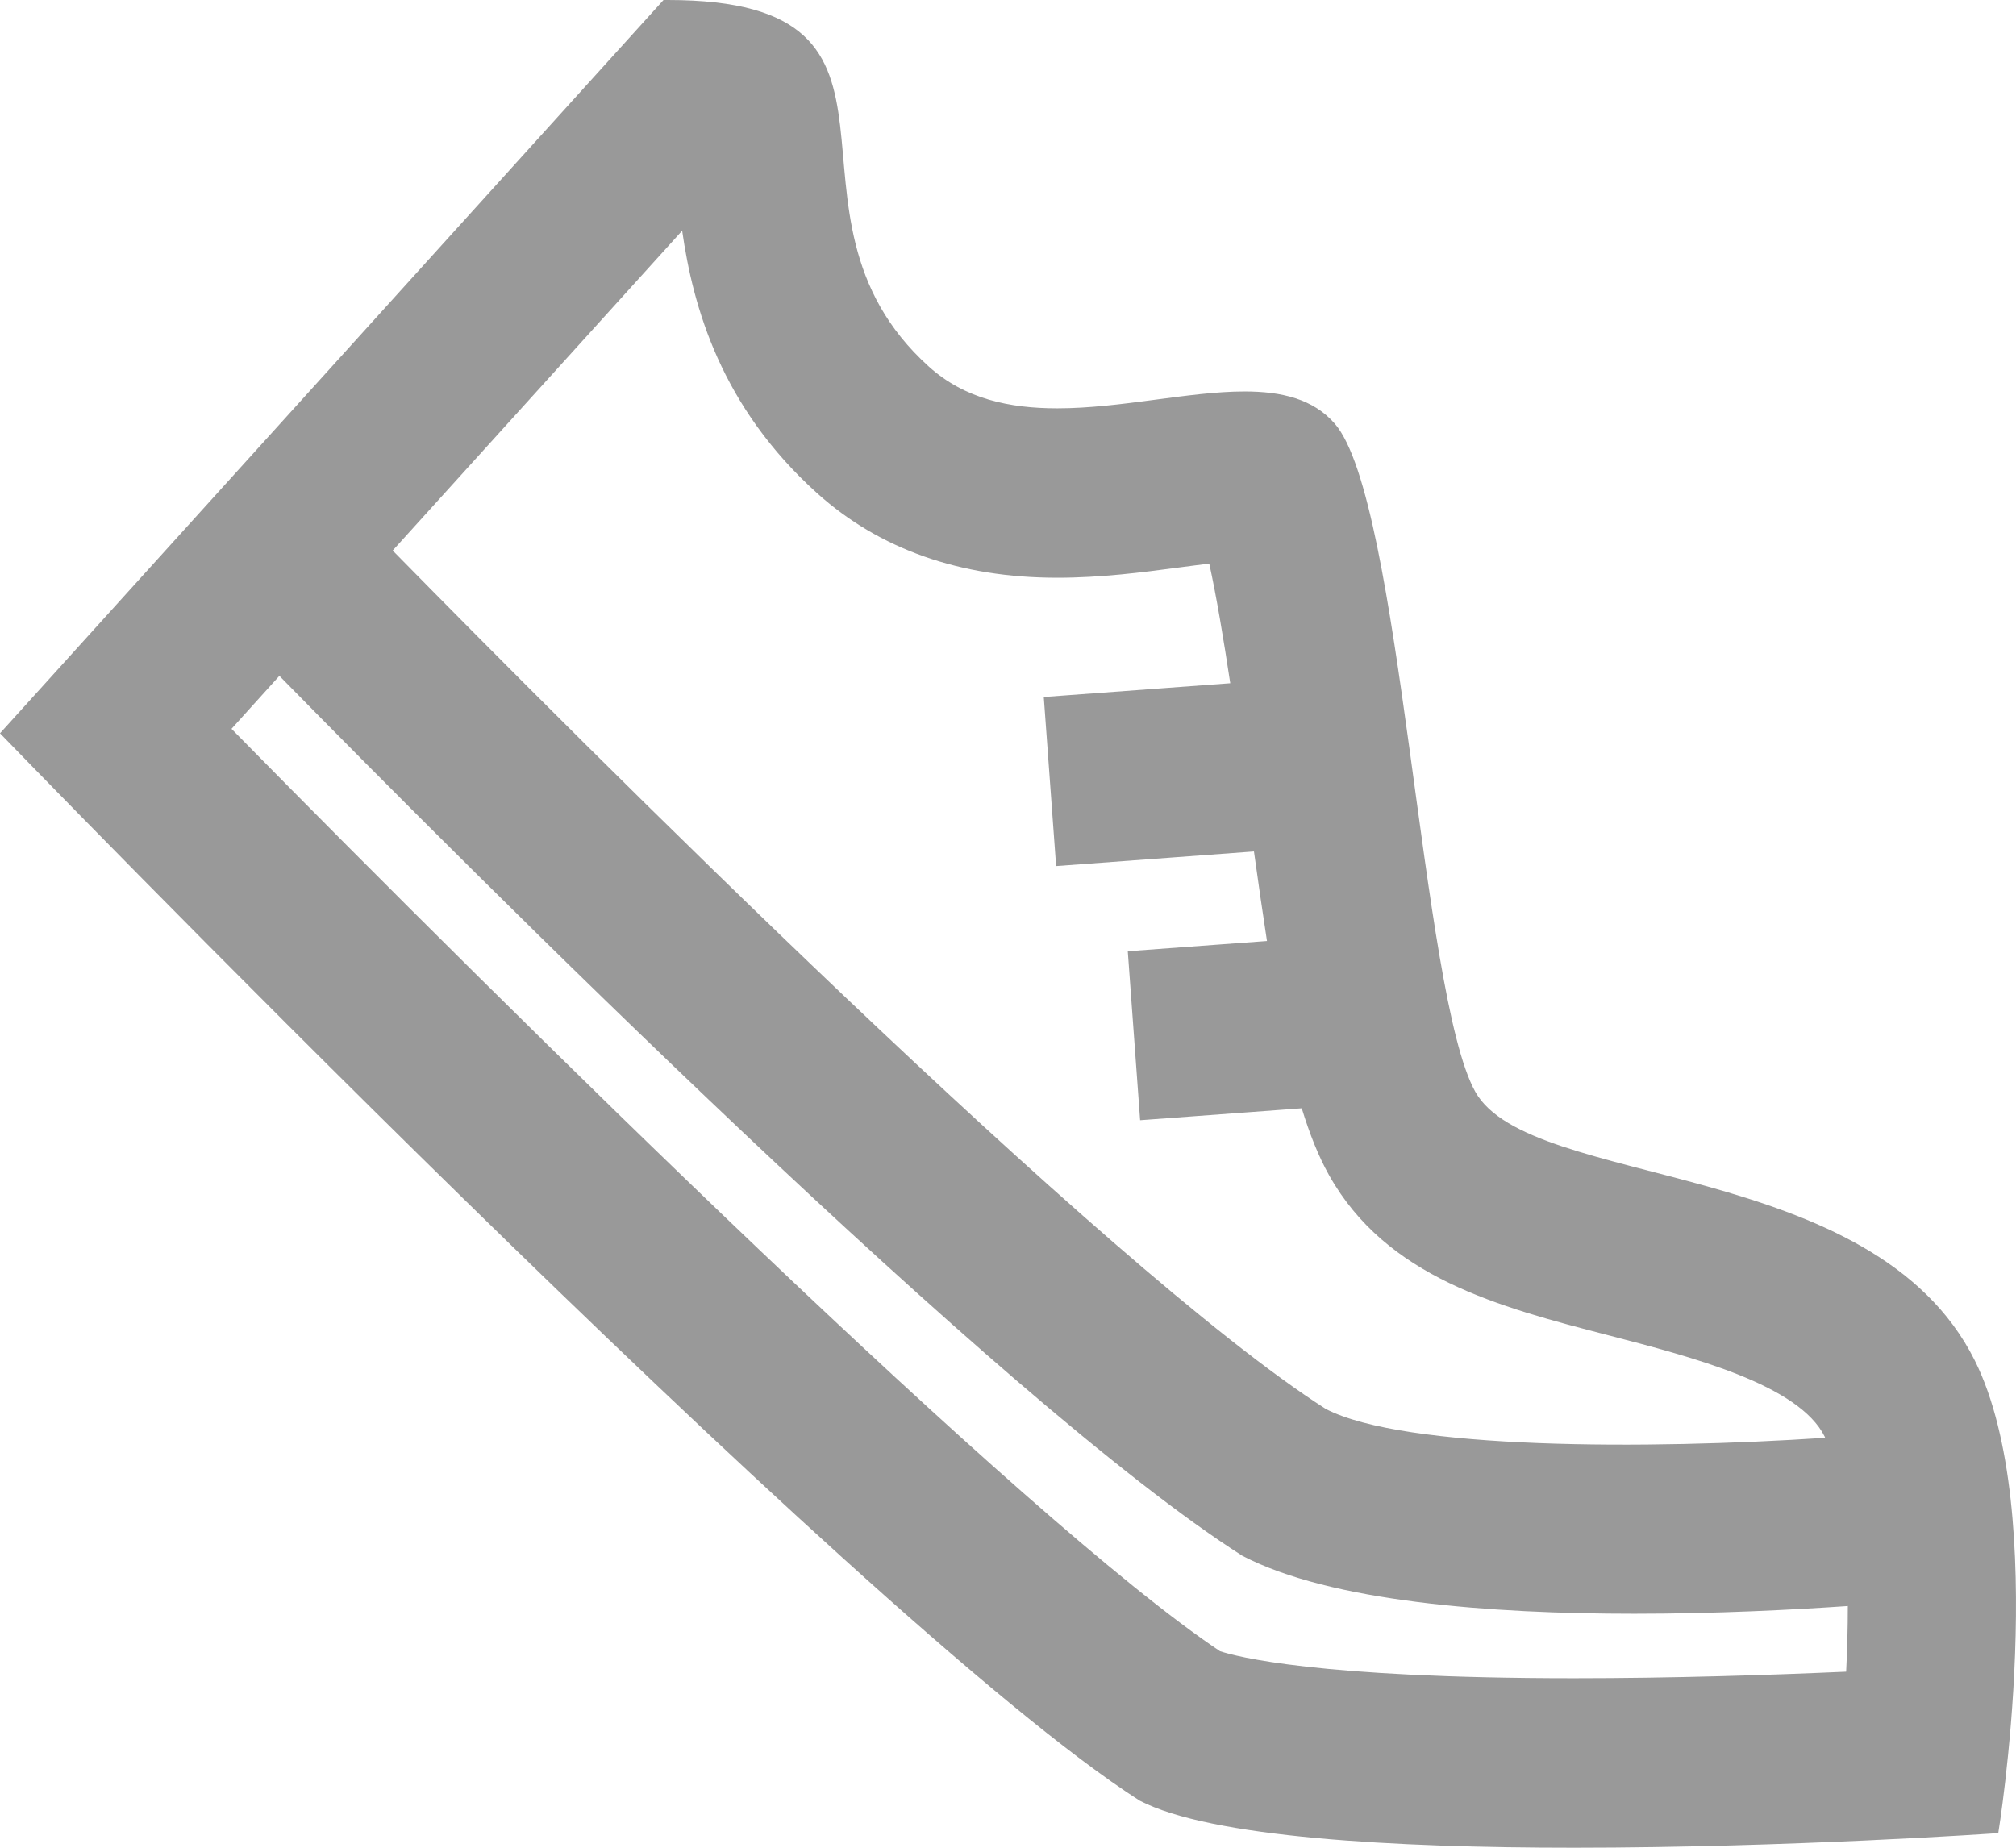 
<svg width="24px" height="22px" viewBox="0 0 24 22" version="1.1" xmlns="http://www.w3.org/2000/svg" xmlns:xlink="http://www.w3.org/1999/xlink">
    <g id="Symbols" stroke="none" stroke-width="1" fill="none" fill-rule="evenodd">
        <g id="Icons/A/Athlete/Medium/Grey" transform="translate(0, -1)" fill="#999999">
            <path d="M18.737,20.982 C15.681,20.982 14.716,20.723 14.524,20.66 C12.191,19.103 6.121,13.101 2.756,9.678 L3.326,9.047 C5.637,11.403 11.918,17.695 14.79,19.524 C15.84,20.072 17.75,20.214 19.454,20.214 C20.443,20.214 21.358,20.166 21.998,20.122 C21.998,20.379 21.991,20.643 21.978,20.904 C21.077,20.944 19.912,20.982 18.737,20.982 L18.737,20.982 Z M8.121,3.747 C8.251,4.658 8.583,5.839 9.725,6.87 C10.469,7.54 11.431,7.879 12.586,7.879 C13.108,7.879 13.599,7.815 14.034,7.757 C14.159,7.741 14.282,7.724 14.396,7.711 C14.481,8.098 14.567,8.612 14.646,9.135 L12.426,9.299 L12.573,11.312 L14.928,11.138 C14.981,11.521 15.033,11.878 15.083,12.204 L13.426,12.326 L13.573,14.338 L15.497,14.196 C15.591,14.501 15.695,14.765 15.821,14.99 C16.505,16.212 17.845,16.561 19.142,16.897 C20.155,17.16 21.416,17.487 21.723,18.106 C21.725,18.109 21.726,18.115 21.728,18.119 C19.623,18.259 16.723,18.262 15.784,17.776 C13.15,16.095 6.883,9.804 4.675,7.555 L8.121,3.747 Z M23.51,17.2 C22.302,14.775 18.214,15.163 17.563,13.999 C16.913,12.835 16.686,6.958 15.89,6.044 C15.634,5.75 15.257,5.661 14.816,5.661 C14.152,5.661 13.343,5.862 12.586,5.862 C12.022,5.862 11.486,5.751 11.058,5.365 C9.024,3.531 11.31,1 7.951,1 L7.899,1 L0,9.731 C0,9.731 10.222,20.304 13.567,22.439 C14.412,22.879 16.601,23 18.737,23 C21.301,23 23.789,22.826 23.789,22.826 C23.789,22.826 24.415,19.016 23.51,17.2 L23.51,17.2 Z" id="Fill-1"></path>
        </g>
    </g>
</svg>